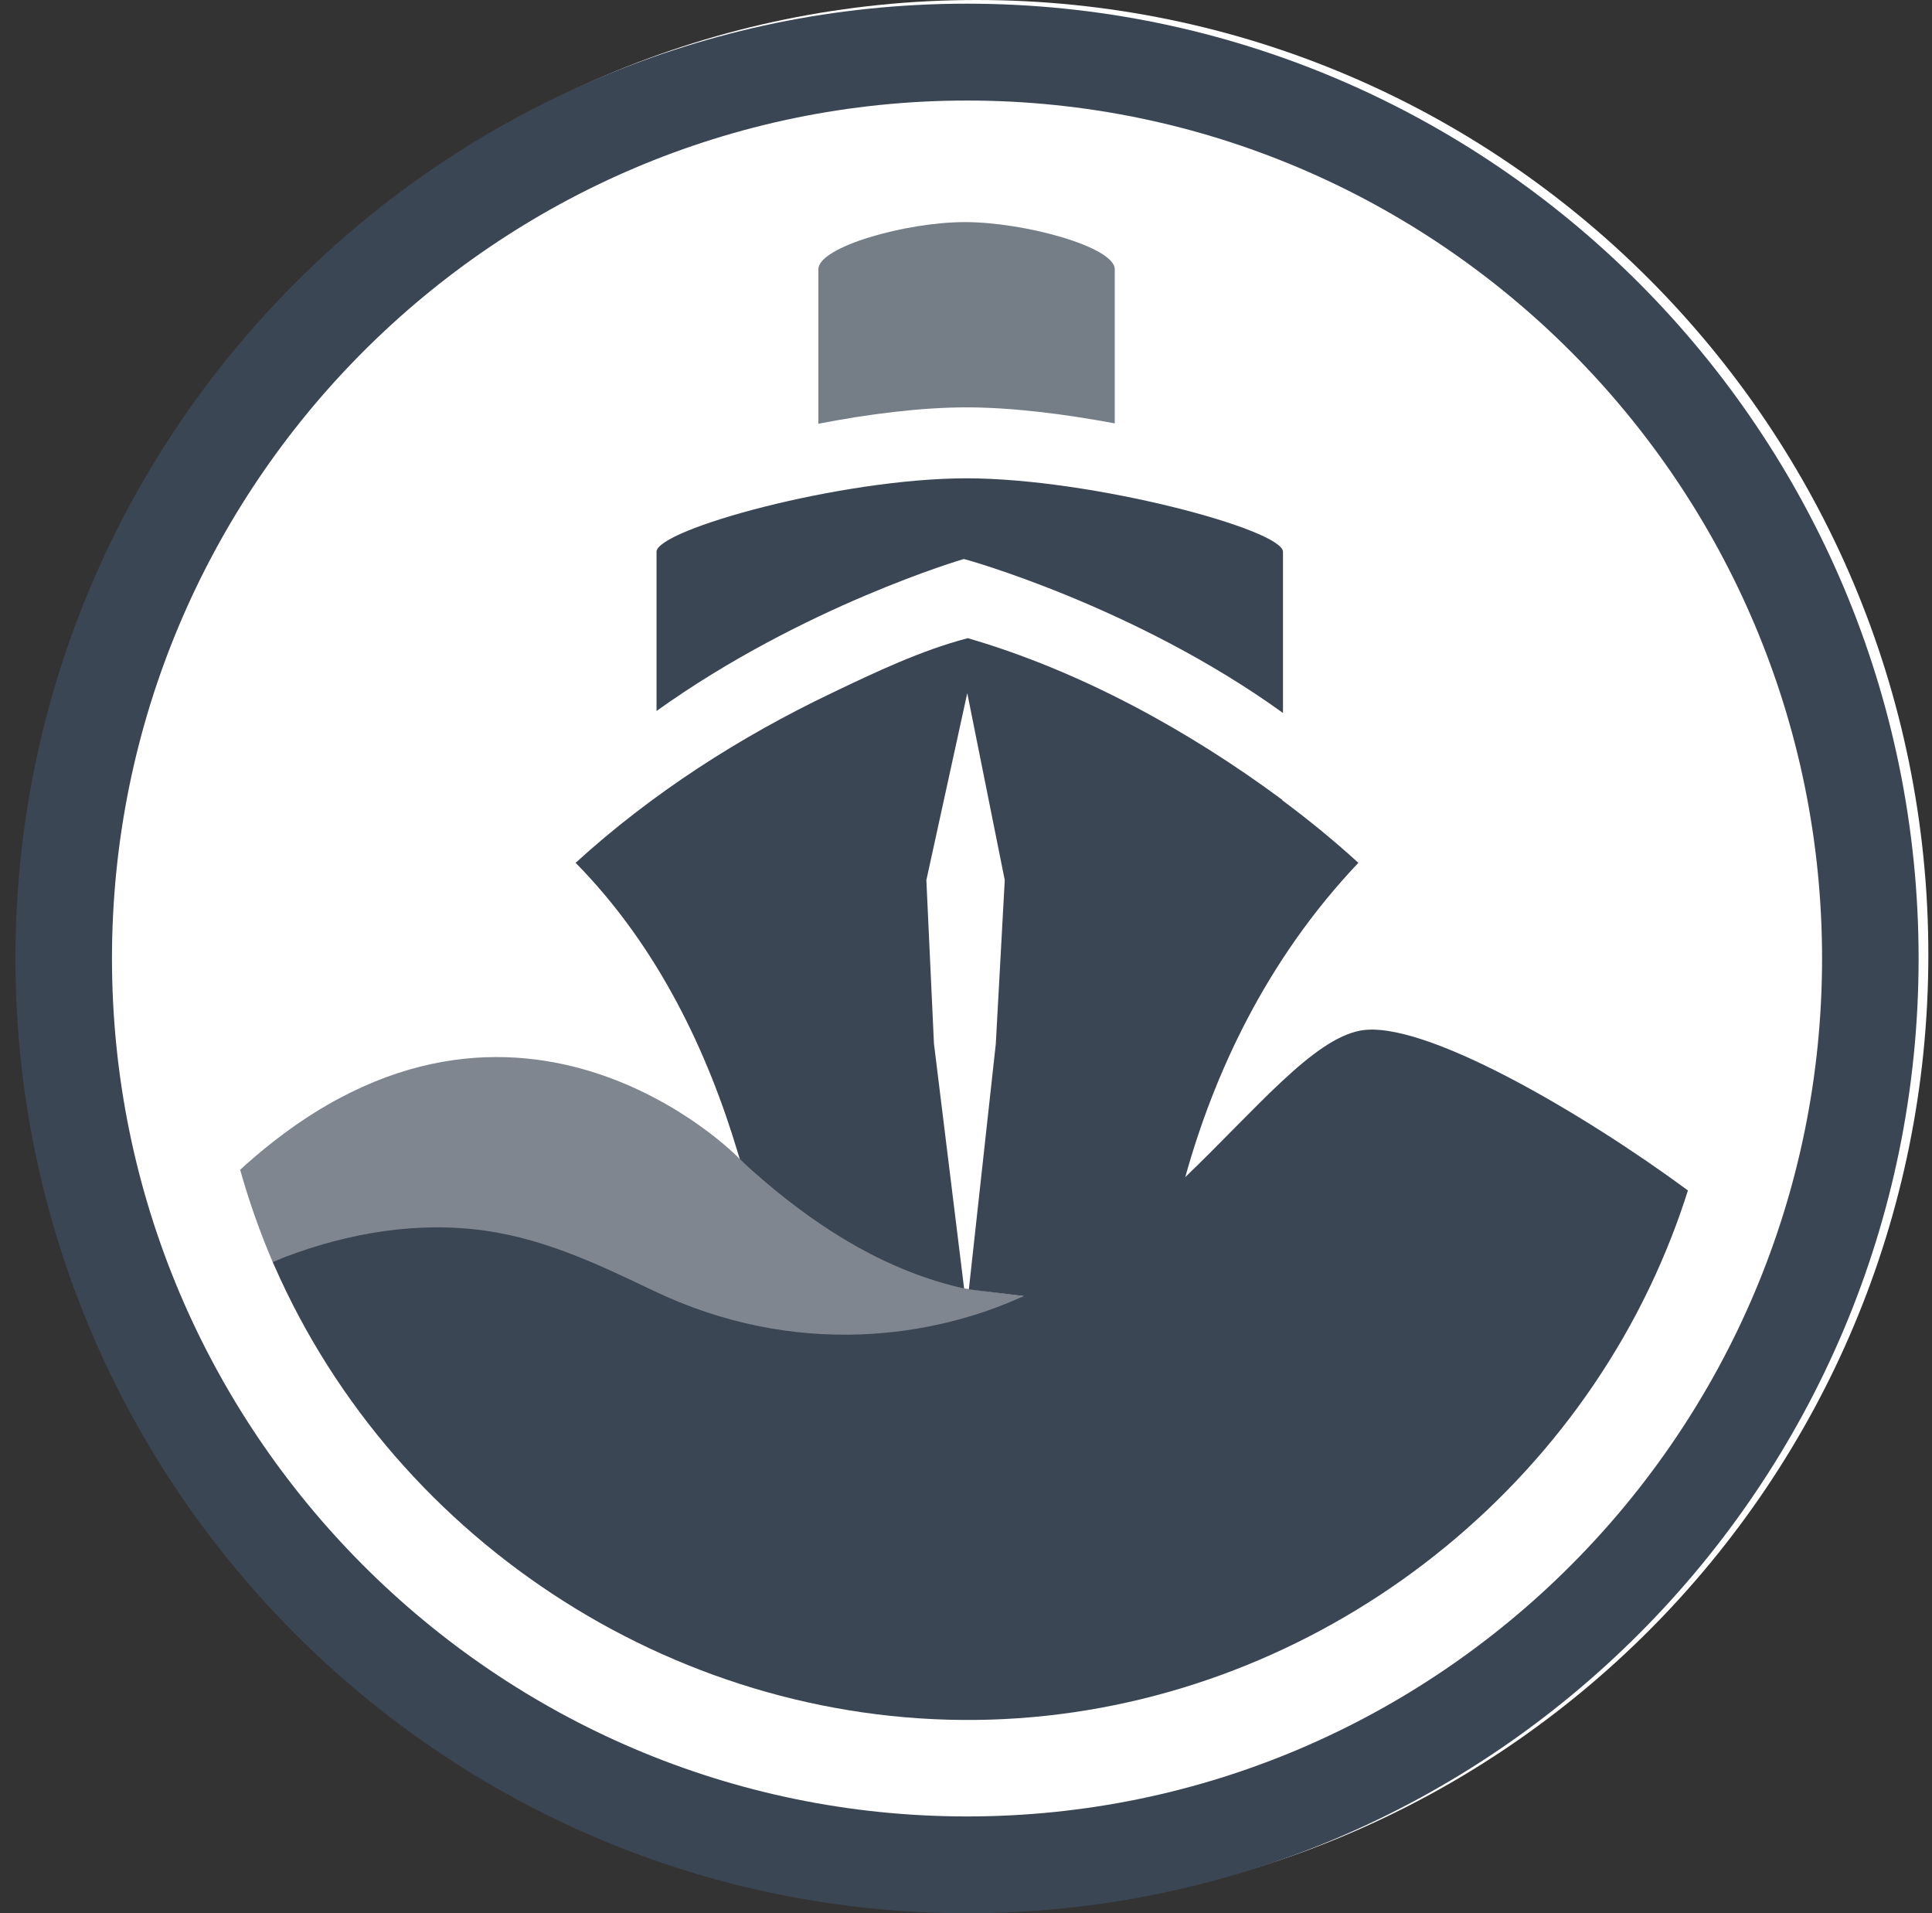 <?xml version="1.0" encoding="UTF-8" standalone="no"?>
<svg width="101px" height="100px" viewBox="0 0 101 100" version="1.1" xmlns="http://www.w3.org/2000/svg" xmlns:xlink="http://www.w3.org/1999/xlink" xmlns:sketch="http://www.bohemiancoding.com/sketch/ns">
    <rect x="0" y="0" width="101" height="100" fill="#333333" stroke="none"/>
    <!-- Generator: Sketch 3.1 (8751) - http://www.bohemiancoding.com/sketch -->
    <title>Group</title>
    <desc>Created with Sketch.</desc>
    <defs></defs>
    <g id="Onboarding" stroke="none" stroke-width="1" fill="none" fill-rule="evenodd" sketch:type="MSPage">
        <g id="Onboarding---Dashboard-Empty" sketch:type="MSArtboardGroup" transform="translate(-577, -587)">
            <g id="Push-to-repo" sketch:type="MSLayerGroup" transform="translate(40, 365)">
                <g id="illustration" transform="translate(163, 222)" sketch:type="MSShapeGroup">
                    <g id="Group" transform="translate(375, 0)">
                        <path d="M99.809,49.905 C99.809,77.467 77.54,99.808 50.064,99.808 C22.586,99.808 0.316,77.467 0.316,49.905 C0.314,22.343 22.586,0 50.062,0 C77.54,0 99.809,22.343 99.809,49.905 L99.809,49.905 Z" id="Shape" fill="#FFFFFF"></path>
                        <g id="Shape">
                            <path d="M49.554,100 C22.124,100 -0.191,77.615 -0.191,50.099 C-0.191,22.581 22.124,0.192 49.554,0.192 C76.984,0.192 99.3,22.582 99.3,50.099 C99.3,77.615 76.982,100 49.554,100 L49.554,100 Z M49.554,5.255 C24.908,5.255 4.854,25.371 4.854,50.099 C4.854,74.822 24.908,94.943 49.554,94.943 C74.201,94.943 94.253,74.822 94.253,50.099 C94.253,25.371 74.201,5.255 49.554,5.255 L49.554,5.255 Z" fill="#3B4655"></path>
                            <path d="M49.523,21.292 C51.868,21.292 54.661,21.638 57.276,22.13 L57.276,14.07 C57.276,12.906 52.543,11.609 49.448,11.609 C46.348,11.609 41.784,12.906 41.784,14.07 L41.784,22.149 C44.365,21.645 47.149,21.292 49.523,21.292 L49.523,21.292 Z" opacity="0.7" fill="#3B4655"></path>
                            <g transform="translate(12, 25)">
                                <path d="M39.058,29.562 L39.526,21.002 L37.565,11.229 L35.428,21.002 L35.824,29.541 L37.386,42.223 C37.478,42.244 37.571,42.267 37.658,42.283 L39.058,29.562 L39.058,29.562 Z"></path>
                                <path d="M12.023,44.026 C15.418,44.381 28.18,49.847 40.511,42.743 L37.474,42.356 C33.495,41.464 26.079,35.97 25.676,35.594 C25.644,35.486 13.626,23.27 -0.445,36.143 C0.019,37.795 0.587,39.398 1.25,40.955 C4.578,39.599 8.428,43.653 12.023,44.026 L12.023,44.026 Z" opacity="0.65" fill="#3B4655"></path>
                                <path d="M1.324,41.137 C1.324,41.137 1.327,41.134 1.33,41.134 C1.309,41.086 1.285,41.036 1.264,40.986 C1.285,41.036 1.302,41.086 1.324,41.137 L1.324,41.137 Z" fill="#B93D8E"></path>
                                <path d="M54.071,12.267 L54.071,3.842 C54.071,2.678 44.069,0.001 37.523,0.001 C30.976,0.001 21.322,2.678 21.322,3.842 L21.322,12.162 C28.986,6.673 37.385,4.218 37.385,4.218 C37.415,4.211 46.345,6.687 54.071,12.267 L54.071,12.267 Z" fill="#3B4655"></path>
                                <path d="M58.104,28.87 C55.625,29.345 52.721,32.915 48.962,36.527 C50.444,31.209 53.137,25.241 58.012,20.099 C56.701,18.902 55.362,17.816 54.033,16.829 L54.033,16.805 C49.136,13.178 43.468,10.066 37.591,8.355 L37.585,8.359 C35.156,8.993 32.764,10.133 30.509,11.211 C25.655,13.527 21.087,16.461 17.102,20.089 C17.099,20.092 17.096,20.096 17.093,20.1 C21.439,24.513 24.023,30.067 25.572,35.253 C25.606,35.368 25.647,35.486 25.679,35.595 C26.082,35.971 26.498,36.346 26.917,36.703 C29.971,39.308 33.424,41.457 37.402,42.348 L37.386,42.224 L35.824,29.542 L35.428,21.003 L37.566,11.23 L39.526,21.003 L39.058,29.563 L37.661,42.284 L37.649,42.395 L40.513,42.744 C35.871,44.887 28.626,46.053 21.116,42.443 C18.085,40.99 15.151,39.606 11.756,39.25 C8.161,38.878 4.58,39.6 1.254,40.956 L1.252,40.956 C1.257,40.967 1.263,40.976 1.266,40.986 C1.287,41.037 1.313,41.087 1.332,41.134 C7.758,55.805 22.793,65.37 38.769,64.883 C54.437,64.404 68.683,54.276 74.388,39.639 C74.7,38.842 74.982,38.04 75.241,37.223 C69.847,33.244 61.377,28.242 58.104,28.87 L58.104,28.87 Z" fill="#3B4655"></path>
                                <path d="M58.104,28.87 C61.377,28.242 55.626,29.345 58.104,28.87 L58.104,28.87 L58.104,28.87 Z" fill="#3B4655"></path>
                            </g>
                        </g>
                    </g>
                </g>
            </g>
        </g>
    </g>
</svg>